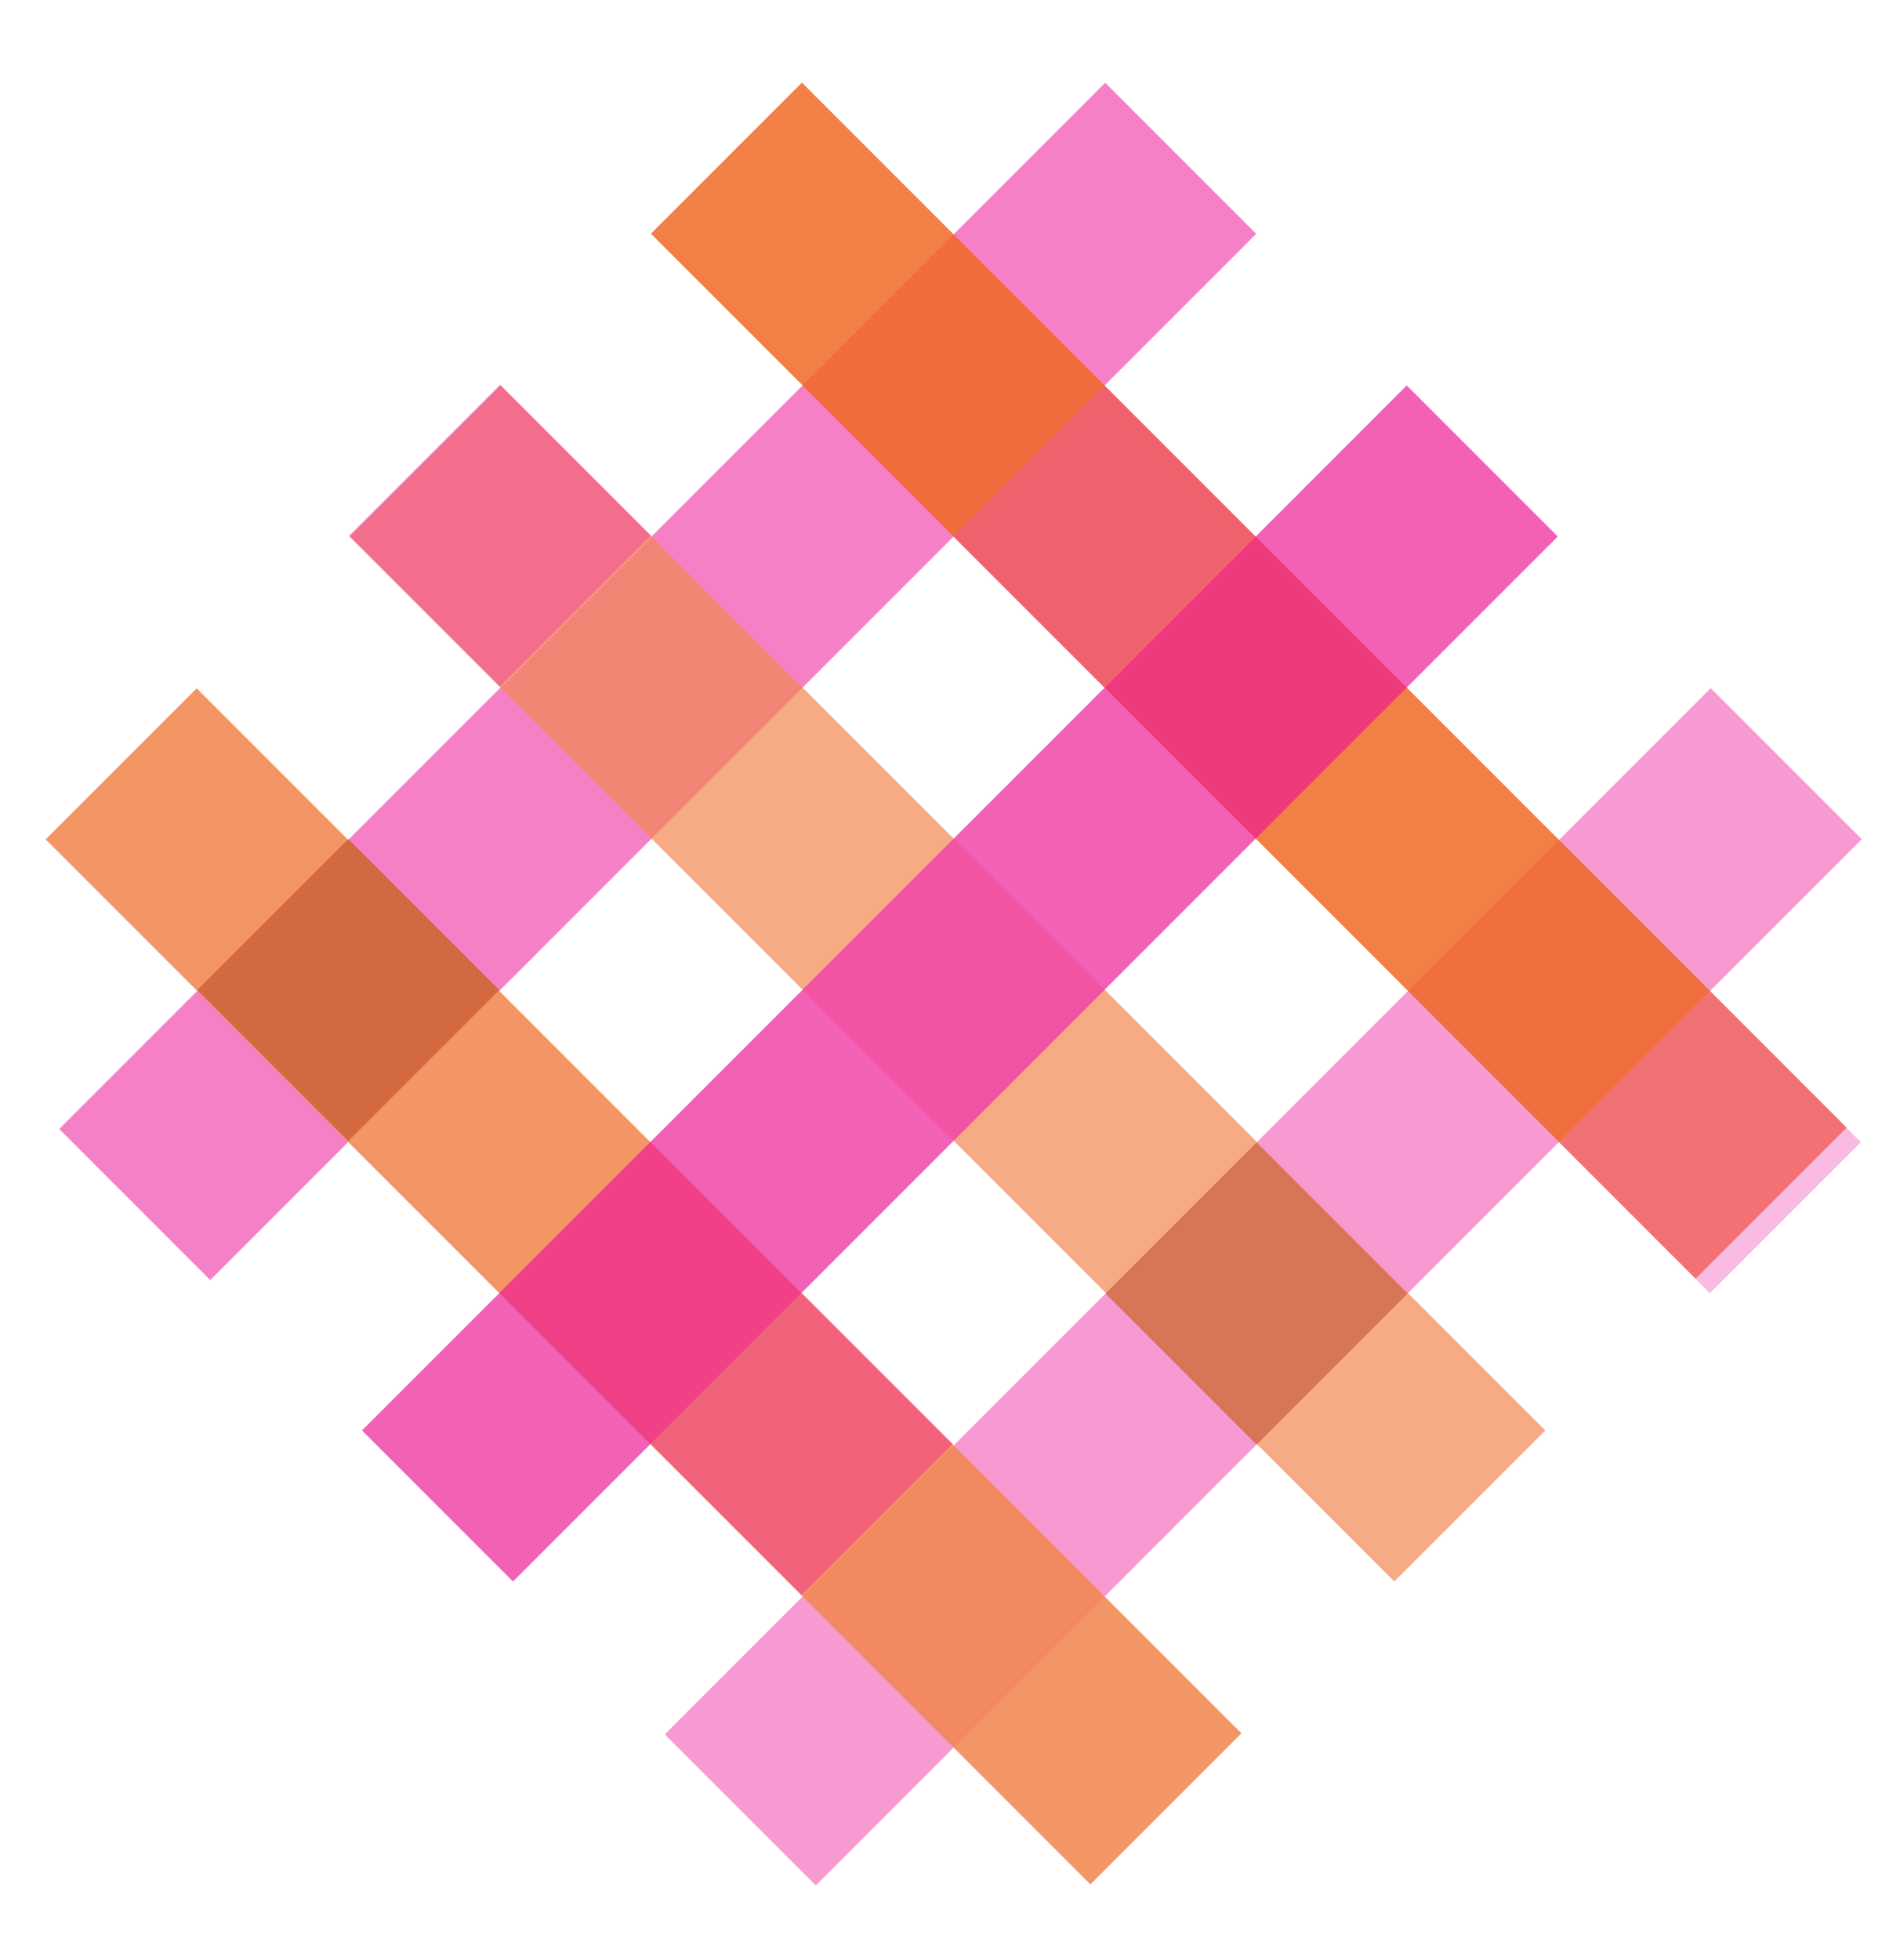 <?xml version="1.0" encoding="utf-8"?>
<!-- Generator: Adobe Illustrator 27.4.1, SVG Export Plug-In . SVG Version: 6.00 Build 0)  -->
<svg version="1.1" id="Layer_1" xmlns="http://www.w3.org/2000/svg" xmlns:xlink="http://www.w3.org/1999/xlink" x="0px" y="0px"
	 viewBox="0 0 106.6 111" style="enable-background:new 0 0 106.6 111;" xml:space="preserve">
<style type="text/css">
	.st0{opacity:0.63;}
	.st1{clip-path:url(#SVGID_00000123434129536139504740000016171168612974723717_);fill:#F036A4;}
	.st2{opacity:0.5;}
	.st3{clip-path:url(#SVGID_00000003084605708332039150000010674600067979207081_);fill:#F036A4;}
	.st4{opacity:0.84;}
	.st5{clip-path:url(#SVGID_00000146462961282608885570000016174003886719446719_);fill:#EF6722;}
	.st6{opacity:0.7;}
	.st7{clip-path:url(#SVGID_00000039135995729864259940000005994090890581565881_);fill:#F28751;}
	.st8{opacity:0.88;}
	.st9{clip-path:url(#SVGID_00000091708075645364244910000016710997324319888009_);fill:#F28751;}
	.st10{opacity:0.69;}
	.st11{clip-path:url(#SVGID_00000146500884670357698430000001806099625790848443_);fill:#EE1A97;}
	.st12{opacity:0.42;}
	.st13{clip-path:url(#SVGID_00000174581385053784956240000005981926559286839219_);fill:#F038A5;}
	.st14{clip-path:url(#SVGID_00000156570896426001968170000014671821882860081559_);fill:#F35CB5;}
	.st15{clip-path:url(#SVGID_00000049200308031466741190000016278873980759162267_);fill:#EE1A97;}
	.st16{clip-path:url(#SVGID_00000141427562688256093890000018308109327570691976_);fill:#F466BA;}
	.st17{clip-path:url(#SVGID_00000016065553217077833270000014843648276430824632_);fill:#B0542A;}
	.st18{clip-path:url(#SVGID_00000143602930716458841130000016095304053839887288_);fill:#A74213;}
	.st19{clip-path:url(#SVGID_00000021092588823262895160000008123806175380596894_);fill:#EE1C98;}
</style>
<g>
	<g>
		<g class="st0">
			<g>
				<defs>
					<rect id="SVGID_1_" x="-4.5" y="-6.7" width="86.9" height="86.9"/>
				</defs>
				<clipPath id="SVGID_00000116201245755376605930000008142443048075544462_">
					<use xlink:href="#SVGID_1_"  style="overflow:visible;"/>
				</clipPath>
				
					<rect x="-5.5" y="32.9" transform="matrix(0.707 -0.707 0.707 0.707 -16.725 37.491)" style="clip-path:url(#SVGID_00000116201245755376605930000008142443048075544462_);fill:#F036A4;" width="84.8" height="12.1"/>
			</g>
		</g>
		<g class="st2">
			<g>
				<defs>
					<rect id="SVGID_00000070800306261990011680000010204905942778373818_" x="29.8" y="27.6" width="86.9" height="86.9"/>
				</defs>
				<clipPath id="SVGID_00000135663397041736308950000003622920282319079327_">
					<use xlink:href="#SVGID_00000070800306261990011680000010204905942778373818_"  style="overflow:visible;"/>
				</clipPath>
				
					<rect x="28.8" y="67.2" transform="matrix(0.707 -0.707 0.707 0.707 -30.925 71.773)" style="clip-path:url(#SVGID_00000135663397041736308950000003622920282319079327_);fill:#F036A4;" width="84.8" height="12.1"/>
			</g>
		</g>
		<g class="st4">
			<g>
				<defs>
					<rect id="SVGID_00000052795672860479965340000009540922463573387926_" x="29.8" y="-6.7" width="86.9" height="86.9"/>
				</defs>
				<clipPath id="SVGID_00000134968305897016061460000000276941103742716826_">
					<use xlink:href="#SVGID_00000052795672860479965340000009540922463573387926_"  style="overflow:visible;"/>
				</clipPath>
				
					<rect x="65.1" y="-3.5" transform="matrix(0.707 -0.707 0.707 0.707 -6.684 61.733)" style="clip-path:url(#SVGID_00000134968305897016061460000000276941103742716826_);fill:#EF6722;" width="12.1" height="84.8"/>
			</g>
		</g>
		<g class="st6">
			<g>
				<defs>
					<rect id="SVGID_00000002386017890733079460000003676312047827487885_" x="12.7" y="10.5" width="86.9" height="86.9"/>
				</defs>
				<clipPath id="SVGID_00000039852445146347886970000015113030674486611613_">
					<use xlink:href="#SVGID_00000002386017890733079460000003676312047827487885_"  style="overflow:visible;"/>
				</clipPath>
				
					<rect x="48" y="13.7" transform="matrix(0.707 -0.707 0.707 0.707 -23.825 54.633)" style="clip-path:url(#SVGID_00000039852445146347886970000015113030674486611613_);fill:#F28751;" width="12.1" height="84.8"/>
			</g>
		</g>
		<g class="st8">
			<g>
				<defs>
					<rect id="SVGID_00000075862112696536553860000006197649159001826949_" x="-4.5" y="27.6" width="86.9" height="86.9"/>
				</defs>
				<clipPath id="SVGID_00000096036005493967558220000011141513686691138946_">
					<use xlink:href="#SVGID_00000075862112696536553860000006197649159001826949_"  style="overflow:visible;"/>
				</clipPath>
				
					<rect x="30.8" y="30.8" transform="matrix(0.707 -0.707 0.707 0.707 -40.966 47.533)" style="clip-path:url(#SVGID_00000096036005493967558220000011141513686691138946_);fill:#F28751;" width="12.1" height="84.8"/>
			</g>
		</g>
		<g class="st10">
			<g>
				<defs>
					<rect id="SVGID_00000038393478365623536440000014453919325538768799_" x="12.7" y="10.5" width="86.9" height="86.9"/>
				</defs>
				<clipPath id="SVGID_00000029010208866466909210000013644326916569567364_">
					<use xlink:href="#SVGID_00000038393478365623536440000014453919325538768799_"  style="overflow:visible;"/>
				</clipPath>
				
					<rect x="11.6" y="50" transform="matrix(0.707 -0.707 0.707 0.707 -23.825 54.632)" style="clip-path:url(#SVGID_00000029010208866466909210000013644326916569567364_);fill:#EE1A97;" width="84.8" height="12.1"/>
			</g>
		</g>
		<g class="st12">
			<g>
				<defs>
					<rect id="SVGID_00000072979713968549821010000012834016850559050672_" x="47" y="10.5" width="35.5" height="35.5"/>
				</defs>
				<clipPath id="SVGID_00000040557576529441010380000007912169026452198275_">
					<use xlink:href="#SVGID_00000072979713968549821010000012834016850559050672_"  style="overflow:visible;"/>
				</clipPath>
				
					<rect x="56.5" y="24.3" transform="matrix(0.707 -0.707 0.707 0.707 -3.134 53.162)" style="clip-path:url(#SVGID_00000040557576529441010380000007912169026452198275_);fill:#F038A5;" width="12.1" height="12.1"/>
			</g>
		</g>
		<g class="st12">
			<g>
				<defs>
					<rect id="SVGID_00000098193171046294521380000017062061178255747986_" x="81.2" y="44.8" width="35.5" height="35.5"/>
				</defs>
				<clipPath id="SVGID_00000147941169229591879670000010111892407097338023_">
					<use xlink:href="#SVGID_00000098193171046294521380000017062061178255747986_"  style="overflow:visible;"/>
				</clipPath>
				
					<rect x="90.8" y="58.6" transform="matrix(0.707 -0.707 0.707 0.707 -17.334 87.444)" style="clip-path:url(#SVGID_00000147941169229591879670000010111892407097338023_);fill:#F35CB5;" width="12.1" height="12.1"/>
			</g>
		</g>
		<g class="st12">
			<g>
				<defs>
					<rect id="SVGID_00000035492254077317445080000003143812905241524623_" x="12.7" y="10.5" width="35.5" height="35.5"/>
				</defs>
				<clipPath id="SVGID_00000102521834919276287140000013031633484860039301_">
					<use xlink:href="#SVGID_00000035492254077317445080000003143812905241524623_"  style="overflow:visible;"/>
				</clipPath>
				
					<rect x="22.3" y="24.3" transform="matrix(0.707 -0.707 0.707 0.707 -13.175 28.921)" style="clip-path:url(#SVGID_00000102521834919276287140000013031633484860039301_);fill:#EE1A97;" width="12.1" height="12.1"/>
			</g>
		</g>
		<g class="st12">
			<g>
				<defs>
					<rect id="SVGID_00000119108250922181701640000014452328964066417560_" x="38.4" y="36.2" width="35.5" height="35.5"/>
				</defs>
				<clipPath id="SVGID_00000127035240155555651240000005165821265000474788_">
					<use xlink:href="#SVGID_00000119108250922181701640000014452328964066417560_"  style="overflow:visible;"/>
				</clipPath>
				
					<rect x="48" y="50" transform="matrix(0.707 -0.707 0.707 0.707 -23.825 54.633)" style="clip-path:url(#SVGID_00000127035240155555651240000005165821265000474788_);fill:#F466BA;" width="12.1" height="12.1"/>
			</g>
		</g>
		<g class="st12">
			<g>
				<defs>
					<rect id="SVGID_00000167397645408062401070000000039105775507113113_" x="55.5" y="53.3" width="35.5" height="35.5"/>
				</defs>
				<clipPath id="SVGID_00000021077318787718492110000000334083866718680964_">
					<use xlink:href="#SVGID_00000167397645408062401070000000039105775507113113_"  style="overflow:visible;"/>
				</clipPath>
				
					<rect x="65.1" y="67.2" transform="matrix(0.707 -0.707 0.707 0.707 -30.925 71.773)" style="clip-path:url(#SVGID_00000021077318787718492110000000334083866718680964_);fill:#B0542A;" width="12.1" height="12.1"/>
			</g>
		</g>
		<g class="st12">
			<g>
				<defs>
					<rect id="SVGID_00000117664705373535841460000016179096804810175109_" x="4.1" y="36.2" width="35.5" height="35.5"/>
				</defs>
				<clipPath id="SVGID_00000050623922047011946150000005397663666033407160_">
					<use xlink:href="#SVGID_00000117664705373535841460000016179096804810175109_"  style="overflow:visible;"/>
				</clipPath>
				
					<rect x="13.7" y="50" transform="matrix(0.707 -0.707 0.707 0.707 -33.866 30.392)" style="clip-path:url(#SVGID_00000050623922047011946150000005397663666033407160_);fill:#A74213;" width="12.1" height="12.1"/>
			</g>
		</g>
		<g class="st12">
			<g>
				<defs>
					<rect id="SVGID_00000100344209225992042370000000133983034325854110_" x="29.8" y="61.9" width="35.5" height="35.5"/>
				</defs>
				<clipPath id="SVGID_00000167354124747248543830000008564917607047946659_">
					<use xlink:href="#SVGID_00000100344209225992042370000000133983034325854110_"  style="overflow:visible;"/>
				</clipPath>
				
					<rect x="39.4" y="75.7" transform="matrix(0.707 -0.707 0.707 0.707 -44.516 56.103)" style="clip-path:url(#SVGID_00000167354124747248543830000008564917607047946659_);fill:#EE1C98;" width="12.1" height="12.1"/>
			</g>
		</g>
	</g>
</g>
</svg>
